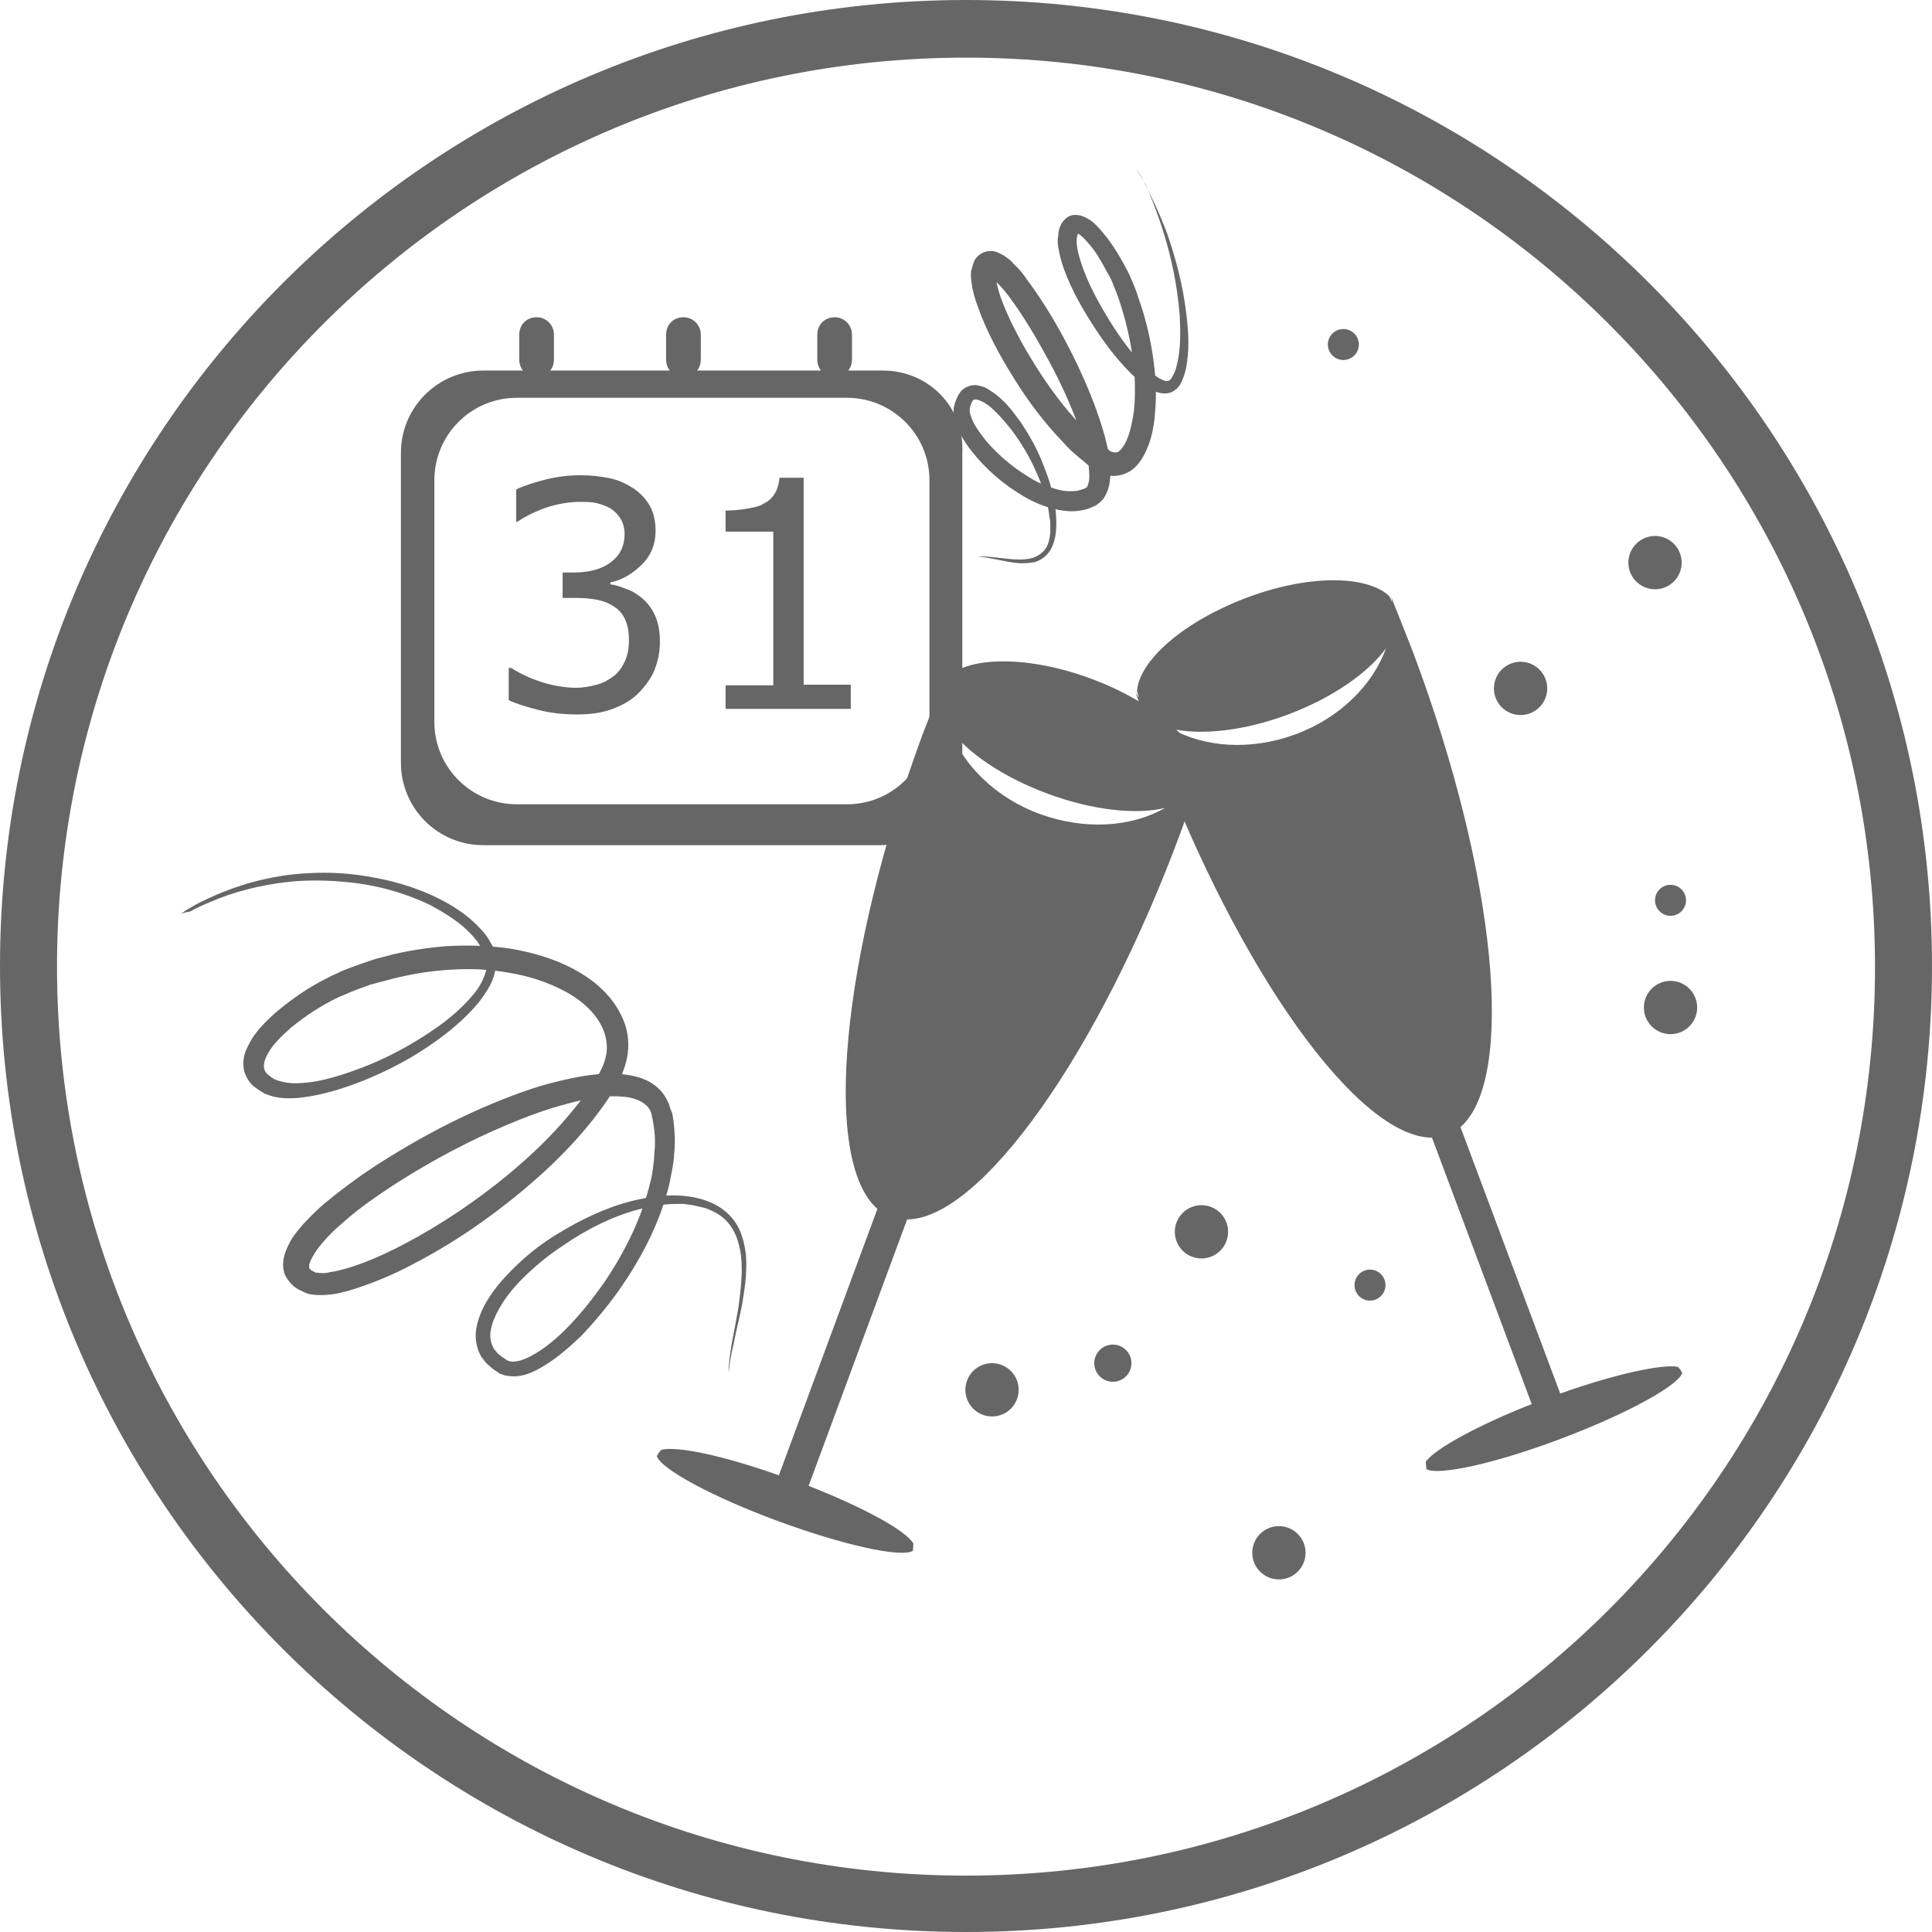 <?xml version="1.0" encoding="utf-8"?>
<!-- Generator: Adobe Illustrator 19.1.0, SVG Export Plug-In . SVG Version: 6.00 Build 0)  -->
<svg version="1.1" id="Layer_1" opacity="0.6" xmlns="http://www.w3.org/2000/svg" xmlns:xlink="http://www.w3.org/1999/xlink"
	 x="0px" y="0px" viewBox="-343 345.2 311.8 311.8" style="enable-background:new -343 345.2 311.8 311.8;" xml:space="preserve">
<g id="public_holidays">
	<path d="M-212.5,585l15.9-43c11.9-0.1,31-26.8,44.3-62.9c1.1-3.1,2.2-6.2,3.2-9.2c-0.2,0.3-0.3,0.5-0.5,0.8
		c0.1-0.4,0.2-0.7,0.3-1.1c-0.5-5-7.7-11.2-17.7-14.9c-10-3.7-19.6-3.6-23.1-0.2c-0.2,0.3-0.3,0.7-0.5,1c0-0.3,0.1-0.6,0.1-0.9
		c-1.2,3-2.4,6-3.6,9.1c-13.3,36.1-16.2,68.8-7.3,76.6l-15.9,43c-9-3.2-16.6-4.8-19-4.1c-0.3,0.3-0.5,0.7-0.7,1
		c0.7,2.1,9,6.6,19.6,10.5c10.6,3.9,19.8,5.9,21.7,4.8c0.1-0.4,0.1-0.8,0.1-1.2C-196.8,592.2-203.6,588.5-212.5,585z M-189.8,462.7
		c2.8,3.9,8.6,7.9,15.9,10.6c7.3,2.7,14.3,3.4,18.9,2.3c-5.4,3.1-12.9,3.6-20.1,1C-182.3,474-187.7,468.6-189.8,462.7z"/>
	<path d="M-91.2,570.1l-16.1-43c8.9-7.8,5.9-40.5-7.6-76.5c-1.2-3.1-2.4-6.1-3.6-9.1c0.1,0.3,0.1,0.6,0.2,0.9
		c-0.2-0.3-0.3-0.7-0.5-1c-3.6-3.4-13.1-3.5-23.1,0.3s-17.2,10-17.6,15c0.1,0.4,0.2,0.7,0.3,1.1c-0.2-0.3-0.3-0.5-0.5-0.8
		c1,3,2.1,6.1,3.2,9.2c13.5,36,32.7,62.6,44.6,62.6l16.1,43c-8.9,3.5-15.7,7.3-17.1,9.3c0,0.4,0.1,0.8,0.1,1.2
		c1.9,1.1,11.1-0.9,21.7-4.9s18.8-8.5,19.6-10.6c-0.2-0.4-0.4-0.7-0.7-1C-74.6,565.3-82.2,566.9-91.2,570.1z M-154,462.8
		c4.7,1.1,11.7,0.4,18.9-2.3c7.2-2.7,13-6.8,15.8-10.7c-2.1,5.8-7.3,11.2-14.6,13.9C-141.2,466.4-148.6,465.8-154,462.8z"/>
	<g>
		<path d="M-200.5,405h-5.6c0.4-0.5,0.6-1.1,0.6-1.8v-4c0-1.5-1.2-2.8-2.8-2.8c-1.6,0-2.8,1.2-2.8,2.8v4c0,0.7,0.2,1.3,0.6,1.8h-20
			c0.4-0.5,0.6-1.1,0.6-1.8v-4c0-1.5-1.2-2.8-2.8-2.8c-1.6,0-2.8,1.2-2.8,2.8v4c0,0.7,0.2,1.3,0.6,1.8h-19.3
			c0.4-0.5,0.6-1.1,0.6-1.8v-4c0-1.5-1.2-2.8-2.8-2.8c-1.6,0-2.8,1.2-2.8,2.8v4c0,0.7,0.2,1.3,0.6,1.8h-6.4
			c-7.3,0-13.3,5.9-13.3,13.3v50c0,7.3,5.9,13.3,13.3,13.3h64c7.3,0,13.3-5.9,13.3-13.3v-50C-187.3,410.9-193.2,405-200.5,405z
			 M-193,461.7c0,7.3-5.9,13.3-13.3,13.3h-53.3c-7.3,0-13.3-5.9-13.3-13.3v-39c0-7.3,5.9-13.3,13.3-13.3h53.3
			c7.3,0,13.3,5.9,13.3,13.3C-193,422.7-193,461.7-193,461.7z"/>
		<path d="M-239.3,441.8c0.8,0.7,1.5,1.6,2,2.7c0.5,1.1,0.8,2.5,0.8,4.2s-0.3,3.2-0.9,4.7c-0.6,1.4-1.5,2.6-2.6,3.7
			c-1.2,1.2-2.7,2-4.4,2.6c-1.7,0.6-3.5,0.8-5.5,0.8c-2.1,0-4.1-0.2-6.1-0.7s-3.6-1-4.9-1.6V453h0.4c1.4,0.9,3.1,1.7,5,2.3
			c1.9,0.6,3.8,0.9,5.5,0.9c1,0,2.2-0.2,3.3-0.5c1.2-0.3,2.1-0.9,2.9-1.5c0.8-0.7,1.3-1.5,1.7-2.4c0.4-0.9,0.6-2,0.6-3.3
			s-0.2-2.4-0.6-3.3c-0.4-0.9-1-1.6-1.8-2.1c-0.7-0.5-1.7-0.9-2.7-1.1c-1.1-0.2-2.2-0.3-3.4-0.3h-2.2v-4.1h1.7c2.5,0,4.5-0.5,6-1.6
			c1.5-1.1,2.3-2.6,2.3-4.6c0-0.9-0.2-1.7-0.6-2.4c-0.4-0.7-0.9-1.2-1.6-1.7c-0.7-0.4-1.5-0.7-2.3-0.9c-0.8-0.2-1.7-0.2-2.8-0.2
			c-1.6,0-3.3,0.3-5,0.8c-1.8,0.6-3.5,1.4-5,2.4h-0.2v-5.2c1.2-0.6,2.8-1.1,4.7-1.6c2-0.5,3.9-0.7,5.7-0.7c1.8,0,3.4,0.2,4.8,0.5
			c1.4,0.3,2.6,0.9,3.7,1.6c1.2,0.8,2.1,1.8,2.7,2.9c0.6,1.1,0.9,2.4,0.9,4c0,2.1-0.7,3.9-2.2,5.4s-3.2,2.5-5.1,2.9v0.3
			c0.8,0.1,1.7,0.4,2.7,0.8C-240.9,440.6-240,441.2-239.3,441.8z"/>
		<path d="M-205.8,459.6h-20.1v-3.8h7.7V431h-7.7v-3.4c1,0,2.2-0.1,3.4-0.3c1.2-0.2,2.1-0.4,2.7-0.8c0.8-0.4,1.4-0.9,1.8-1.6
			c0.4-0.6,0.7-1.5,0.8-2.6h3.9v33.4h7.6v3.9H-205.8z"/>
	</g>
	<path d="M-187.1,345.2c-86.1,0-155.9,69.8-155.9,155.9S-273.2,657-187.1,657s155.9-69.8,155.9-155.9S-101,345.2-187.1,345.2z
		 M-187.1,647.9c-81,0-146.7-65.7-146.7-146.7s65.7-146.7,146.7-146.7s146.7,65.7,146.7,146.7C-40.3,582.2-106,647.9-187.1,647.9z"
		/>
</g>
<path d="M-313.9,492.7c0,0,0.4-0.2,1.1-0.7c0.7-0.4,1.8-1.1,3.4-1.8c3-1.4,7.6-3.2,13.8-3.9c3.1-0.3,6.6-0.4,10.3,0.1
	c3.7,0.5,7.8,1.4,11.8,3.2c2,0.9,4,2,5.9,3.5c0.9,0.7,1.8,1.6,2.6,2.5c0.4,0.5,0.8,1,1.1,1.6l0.1,0.2l0.1,0.1l0.1,0.2l0.2,0.4
	l0.2,0.4c0.1,0.2,0.1,0.4,0.1,0.6c0.3,1.5,0.1,2.9-0.4,4.2c-0.5,1.3-1.3,2.4-2.1,3.5c-1.7,2.1-3.7,3.9-5.8,5.5
	c-4.3,3.3-9.3,6-14.8,8c-2.8,1-5.7,1.8-8.8,2.1c-1.6,0.1-3.3,0.1-5-0.6l-0.3-0.1l-0.3-0.2l-0.5-0.3c-0.4-0.3-0.9-0.6-1.2-0.9
	c-0.7-0.7-1.3-1.8-1.4-2.9c-0.1-1.1,0.1-2.1,0.5-2.9c0.4-0.9,0.8-1.6,1.3-2.3c1-1.4,2.2-2.5,3.4-3.6c2.5-2.1,5.2-4,8.2-5.5
	c0.7-0.4,1.5-0.7,2.3-1.1c0.4-0.2,0.8-0.3,1.2-0.5l1.1-0.4l1.1-0.4l1.2-0.4c0.8-0.3,1.6-0.5,2.4-0.7c3.2-0.9,6.6-1.4,10-1.7
	c3.4-0.2,6.9-0.1,10.4,0.4c3.5,0.6,7,1.6,10.2,3.3c1.6,0.9,3.2,1.9,4.6,3.3c1.4,1.3,2.6,3,3.4,4.9c0.8,1.9,1,4.1,0.6,6.1
	c-0.4,2-1.3,3.9-2.3,5.5c-3.9,6.1-9,11.3-14.5,15.9c-5.5,4.6-11.5,8.7-17.9,12c-3.2,1.7-6.6,3.1-10.2,4.2c-0.9,0.2-1.8,0.5-2.8,0.6
	c-1,0.1-2,0.2-3.3,0l-0.5-0.1l-0.2-0.1c-0.1,0-0.1,0-0.3-0.1l-0.6-0.3c-0.3-0.1-0.6-0.3-0.9-0.5c-0.3-0.2-0.5-0.4-0.8-0.7
	c-0.5-0.6-1-1.3-1.1-2c-0.2-0.8-0.1-1.5,0-2.1c0.3-1.3,0.8-2.2,1.3-3.1c0.6-0.9,1.2-1.6,1.8-2.3c1.3-1.4,2.6-2.7,4-3.8
	c2.8-2.3,5.7-4.4,8.7-6.3c6-3.8,12.2-7.1,18.6-9.7c3.2-1.3,6.5-2.5,9.9-3.3s6.8-1.5,10.6-1.1c1.8,0.2,3.9,0.7,5.5,2.2
	c0.8,0.7,1.4,1.7,1.8,2.7l0.2,0.7l0.1,0.2c0,0.1,0.1,0.3,0.1,0.2l0.1,0.3l0.2,1.2c0.2,1.8,0.3,3.6,0.1,5.3c0,0.9-0.2,1.7-0.3,2.5
	c-0.2,0.8-0.3,1.7-0.5,2.5c-1.6,6.5-4.7,12.2-8.3,17.3c-1.8,2.5-3.8,4.9-5.9,7.1c-2.2,2.1-4.5,4.1-7.2,5.5c-1.4,0.7-3,1.3-4.9,0.9
	c-0.2,0-0.5-0.1-0.7-0.2l-0.3-0.1c-0.1,0,0,0-0.2-0.1l-0.1-0.1l-0.9-0.6c-0.3-0.3-0.7-0.6-1-0.9s-0.5-0.7-0.8-1
	c-0.9-1.5-1.1-3.3-0.8-4.8s0.9-2.9,1.6-4.1c1.4-2.4,3.3-4.4,5.2-6.2c1.9-1.8,3.9-3.3,6-4.6c4.2-2.6,8.5-4.6,12.8-5.6
	s8.6-1.2,12.3,0.4c1.8,0.8,3.3,2.1,4.2,3.7c0.9,1.6,1.2,3.3,1.4,4.8c0.2,3.2-0.3,5.9-0.7,8.3c-0.5,2.4-1,4.3-1.3,6
	c-0.4,1.6-0.6,2.9-0.7,3.7c0,0.4-0.1,0.7-0.1,1c0,0.2,0,0.3,0,0.3s0-0.1,0-0.3s0-0.5,0-1c0.1-0.9,0.2-2.1,0.5-3.8
	c0.3-1.6,0.7-3.6,1.1-6c0.3-2.4,0.7-5.1,0.4-8.1c-0.2-1.5-0.6-3.1-1.4-4.4c-0.8-1.4-2.2-2.5-3.8-3.1c-0.4-0.2-0.8-0.3-1.3-0.4
	c-0.4-0.1-0.9-0.2-1.3-0.3c-0.5-0.1-1-0.1-1.4-0.2c-0.5,0-1,0-1.4,0c-1.9,0-4,0.4-6,0.9c-4.1,1.1-8.2,3.1-12.1,5.8
	c-2,1.3-3.9,2.8-5.7,4.5s-3.5,3.6-4.7,5.8c-0.6,1.1-1.1,2.2-1.3,3.4c-0.2,1.1,0,2.2,0.6,3.1c0.2,0.2,0.3,0.4,0.5,0.6
	c0.2,0.2,0.4,0.3,0.6,0.5l0.9,0.6l0.1,0.1c-0.1-0.1,0,0,0,0h0.1c0.1,0,0.2,0.1,0.3,0.1c0.9,0.2,2.1-0.2,3.3-0.8
	c2.3-1.2,4.5-3.1,6.4-5.1c2-2.1,3.8-4.4,5.5-6.8c3.3-4.9,6.1-10.4,7.5-16.4c0.2-0.7,0.3-1.5,0.4-2.2c0.1-0.8,0.2-1.5,0.2-2.3
	l0.1-1.1v-1.1c0-0.8-0.1-1.4-0.2-2.2l-0.2-1.2l-0.1-0.3c0-0.1,0,0,0-0.1v-0.1l-0.1-0.4c-0.2-0.5-0.5-1-0.9-1.3
	c-0.8-0.7-2.1-1.2-3.6-1.3c-2.9-0.3-6.1,0.3-9.3,1.2c-3.1,0.8-6.3,2-9.4,3.3c-6.2,2.6-12.2,5.8-18,9.5c-2.9,1.9-5.7,3.8-8.2,6
	c-1.3,1.1-2.5,2.2-3.6,3.5c-0.5,0.6-1,1.2-1.4,1.9c-0.4,0.6-0.7,1.3-0.8,1.7c0,0.2,0,0.4,0,0.5c0,0.1,0.1,0.1,0.1,0.2
	c0.1,0,0.1,0.1,0.2,0.2c0.1,0,0.1,0.1,0.2,0.1l0.6,0.3c-0.2-0.1,0,0,0,0h0.1h0.2c0.5,0.1,1.3,0.1,2-0.1c0.8-0.1,1.5-0.3,2.3-0.5
	c3.2-0.9,6.3-2.3,9.4-3.9c6.1-3.2,11.9-7.1,17.2-11.5c5.3-4.4,10.1-9.4,13.8-15c0.9-1.4,1.5-2.6,1.8-4c0.3-1.4,0.1-2.8-0.4-4.1
	c-1-2.6-3.4-4.8-6.2-6.3c-2.8-1.5-5.9-2.5-9-3c-3.2-0.6-6.4-0.7-9.6-0.5c-3.2,0.2-6.3,0.7-9.4,1.5c-0.8,0.2-1.5,0.4-2.3,0.6
	l-1.1,0.3l-1.1,0.4l-1.1,0.4l-1,0.4c-0.7,0.3-1.4,0.6-2.1,0.9c-2.7,1.3-5.3,3-7.6,4.9c-1.1,1-2.2,2-3,3.1c-0.8,1.1-1.4,2.3-1.3,3.2
	c0,0.4,0.2,0.8,0.5,1.1c0.2,0.2,0.4,0.3,0.6,0.5c0.1,0.1,0.3,0.2,0.5,0.3l0.1,0.1c0,0,0.2,0.1,0.1,0l0.2,0.1
	c1.1,0.4,2.4,0.6,3.8,0.5c2.7-0.1,5.5-0.9,8.1-1.8c5.3-1.8,10.1-4.4,14.3-7.4c2.1-1.5,4-3.2,5.5-5c0.8-0.9,1.4-1.9,1.8-2.9
	s0.6-2.1,0.4-3c0-0.1,0-0.2,0-0.3l-0.2-0.4l-0.2-0.4c0-0.1,0,0,0,0l-0.1-0.1l-0.1-0.2c-0.3-0.5-0.6-0.9-0.9-1.4
	c-0.7-0.9-1.5-1.7-2.3-2.4c-1.7-1.4-3.5-2.5-5.4-3.5c-3.8-1.8-7.7-2.9-11.3-3.4c-3.6-0.5-7.1-0.6-10.1-0.4c-6.1,0.5-10.8,2-13.8,3.3
	c-1.5,0.6-2.7,1.2-3.4,1.6C-313.5,492.5-313.9,492.7-313.9,492.7z"/>
<path d="M-159.6,372.4c0,0,0.6,0.9,1.5,2.7c0.9,1.8,2.2,4.4,3.5,7.9c1.2,3.5,2.5,7.9,3.1,13.2c0.3,2.6,0.5,5.4-0.1,8.5
	c-0.2,0.8-0.4,1.5-0.8,2.3c-0.2,0.4-0.5,0.8-0.9,1.1c-0.5,0.4-1.1,0.6-1.7,0.6c-1.1,0-2-0.5-2.7-0.9c-0.7-0.5-1.4-1-2-1.6
	c-2.5-2.3-4.6-5-6.5-7.9c-1.9-2.9-3.8-6.1-5.1-9.7c-0.3-0.9-0.6-1.8-0.8-2.9c-0.1-0.5-0.2-1-0.2-1.6c0-0.3,0-0.6,0.1-0.9V383v-0.2
	c0-0.1,0.1-0.3,0.1-0.5c0.2-0.6,0.4-1.3,1.3-2c0.4-0.3,1.1-0.5,1.6-0.4c0.5,0,0.9,0.2,1.2,0.3c1.3,0.6,2,1.4,2.7,2.2
	c1.4,1.6,2.5,3.3,3.5,5.1c0.5,0.9,1,1.8,1.4,2.8c0.4,0.9,0.8,1.9,1.1,2.9c1.4,3.9,2.3,8,2.7,12.3c0.2,2.1,0.2,4.3,0,6.5
	c-0.2,2.2-0.6,4.5-1.8,6.7c-0.6,1.1-1.5,2.4-3.2,3c-0.8,0.3-1.8,0.4-2.6,0.2c-0.8-0.2-1.5-0.5-2.1-0.8c-0.2-0.1-0.3-0.2-0.4-0.3
	l-0.4-0.3l-0.6-0.5c-0.4-0.4-0.9-0.7-1.3-1.1c-0.9-0.7-1.7-1.5-2.4-2.3c-3.1-3.2-5.7-6.7-8-10.4c-2.3-3.7-4.4-7.5-5.9-11.8
	c-0.4-1.1-0.7-2.2-0.9-3.5c0-0.3-0.1-0.7-0.1-1.1c0-0.2,0-0.4,0-0.6c0-0.1,0-0.3,0.1-0.5c0.1-0.4,0.2-0.8,0.4-1.3
	c0.2-0.5,0.7-1.1,1.6-1.5c0.9-0.3,1.6-0.2,2.1,0s0.9,0.4,1.2,0.6c0.6,0.4,1.1,0.8,1.5,1.3c0.9,0.8,1.6,1.7,2.2,2.6
	c2.6,3.5,4.8,7.2,6.7,10.9c1.9,3.7,3.6,7.5,4.9,11.4c0.7,2,1.2,3.9,1.6,6c0.2,1,0.3,2.1,0.2,3.3c-0.1,1.1-0.2,2.4-1.2,3.8
	c-0.3,0.3-0.6,0.6-0.9,0.8l-0.3,0.2l-0.2,0.1h-0.1c-0.1,0.1-0.2,0.1-0.4,0.2c-0.6,0.3-1.2,0.4-1.8,0.5c-1.2,0.2-2.3,0.1-3.4-0.1
	c-2.1-0.4-4-1.2-5.7-2.2c-3.4-2-6.2-4.5-8.4-7.3c-1.1-1.4-2.1-3-2.7-4.8c-0.1-0.5-0.2-1-0.2-1.6c0-0.3,0-0.6,0.1-0.9
	c0.1-0.4,0.1-0.4,0.2-0.7c0.2-0.5,0.4-1,0.7-1.4c0.3-0.5,0.9-0.9,1.5-1.1c0.6-0.2,1.3-0.2,1.8,0c0.5,0.1,1,0.3,1.4,0.6
	c0.8,0.5,1.5,1,2.1,1.6c1.2,1.1,2.1,2.4,3,3.6c1.7,2.5,3,5,3.9,7.5c1,2.5,1.6,4.9,1.8,7.2c0.2,2.2,0.1,4.6-1.1,6.3
	c-0.6,0.8-1.5,1.4-2.3,1.6c-0.9,0.2-1.7,0.2-2.4,0.2c-1.5-0.1-2.7-0.4-3.7-0.6s-1.7-0.3-2.2-0.4c-0.5,0-0.8,0-0.8,0s0.3-0.1,0.8-0.1
	s1.3,0.1,2.3,0.2c1,0.1,2.2,0.3,3.6,0.3c0.7,0,1.5-0.1,2.2-0.3c0.7-0.3,1.4-0.7,1.9-1.4c0.5-0.7,0.7-1.6,0.8-2.6c0-0.5,0-1,0-1.5
	c0-0.3,0-0.5-0.1-0.8c0-0.2-0.1-0.5-0.1-0.8c-0.3-2.2-1-4.4-2.1-6.8c-1-2.3-2.4-4.7-4.1-6.9c-0.9-1.1-1.8-2.2-2.9-3.2
	c-0.5-0.5-1.1-0.9-1.7-1.2c-0.6-0.3-1.1-0.4-1.3-0.3c-0.1,0-0.2,0.1-0.3,0.3c-0.1,0.2-0.2,0.5-0.3,0.7c0,0.1-0.1,0.4-0.1,0.5
	c0,0.1,0,0.2,0,0.3c0,0.3,0.1,0.6,0.2,0.9c0.4,1.3,1.4,2.6,2.4,3.9c2.1,2.5,4.8,4.7,7.8,6.4c1.5,0.8,3.1,1.4,4.7,1.7
	c0.8,0.1,1.6,0.1,2.3,0c0.3-0.1,0.7-0.2,1-0.3c0.5-0.2,0.4-0.2,0.5-0.3c0.2-0.2,0.4-0.9,0.4-1.7c0-0.8-0.1-1.7-0.2-2.6
	c-0.3-1.8-0.9-3.6-1.5-5.4c-1.3-3.6-3-7.3-4.9-10.8c-1.9-3.5-4-7.1-6.4-10.3c-0.6-0.8-1.2-1.5-1.9-2.2c-0.3-0.3-0.7-0.6-0.9-0.8
	c-0.1-0.1-0.2-0.1-0.2-0.1s0.2,0.1,0.6-0.1c0.4-0.2,0.5-0.4,0.5-0.4s0,0.1-0.1,0.2c0,0,0,0.2,0,0.3v0.1c0,0.1,0,0.3,0,0.5
	c0.1,0.8,0.4,1.8,0.7,2.7c0.7,1.9,1.5,3.7,2.5,5.6c0.9,1.8,2,3.6,3.1,5.4c2.2,3.5,4.7,6.9,7.5,9.8c0.7,0.7,1.4,1.4,2.2,2.1
	c0.4,0.3,0.7,0.6,1.1,0.9l0.6,0.5l0.2,0.1l0.1,0.1l0,0c0.1,0,0.2,0.1,0.2,0.2c0.3,0.2,0.6,0.3,0.8,0.3s0.4,0,0.5,0
	c0.3-0.1,0.8-0.6,1.2-1.3c0.8-1.4,1.2-3.4,1.5-5.3c0.2-1.9,0.2-3.9,0.1-5.9c-0.3-3.9-1.1-7.8-2.3-11.5c-0.3-0.9-0.6-1.8-1-2.7
	c-0.3-0.9-0.7-1.7-1.2-2.5c-0.9-1.7-1.8-3.3-3-4.6c-0.5-0.6-1.2-1.3-1.6-1.5c-0.1-0.1-0.2-0.1-0.1-0.1c0,0,0.2,0,0.2-0.1
	c0.1-0.1-0.1,0.1-0.2,0.4c-0.4,1.2,0.1,3,0.6,4.6c1.1,3.3,2.8,6.4,4.6,9.3c1.8,2.9,3.7,5.5,5.9,7.6c0.5,0.5,1.1,1,1.7,1.4
	c0.6,0.4,1.2,0.7,1.6,0.7c0.2,0,0.3,0,0.4-0.1c0.2-0.1,0.4-0.4,0.5-0.6c0.3-0.5,0.6-1.2,0.7-1.8c0.7-2.6,0.6-5.4,0.5-8
	c-0.4-5.1-1.4-9.5-2.5-13.1c-1.1-3.6-2.2-6.3-3-8.1C-159.1,373.4-159.6,372.4-159.6,372.4z"/>
<circle cx="-163.4" cy="565.2" r="3"/>
<circle cx="-121.9" cy="552.6" r="2.5"/>
<circle cx="-182.9" cy="569.5" r="4.3"/>
<circle cx="-149.1" cy="544" r="4.3"/>
<circle cx="-136.6" cy="595.8" r="4.3"/>
<circle cx="-126.2" cy="400.8" r="2.5"/>
<circle cx="-73.4" cy="490.5" r="2.5"/>
<circle cx="-75.9" cy="436" r="4.3"/>
<circle cx="-97.6" cy="456.3" r="4.3"/>
<circle cx="-73.4" cy="507.8" r="4.3"/>
</svg>

